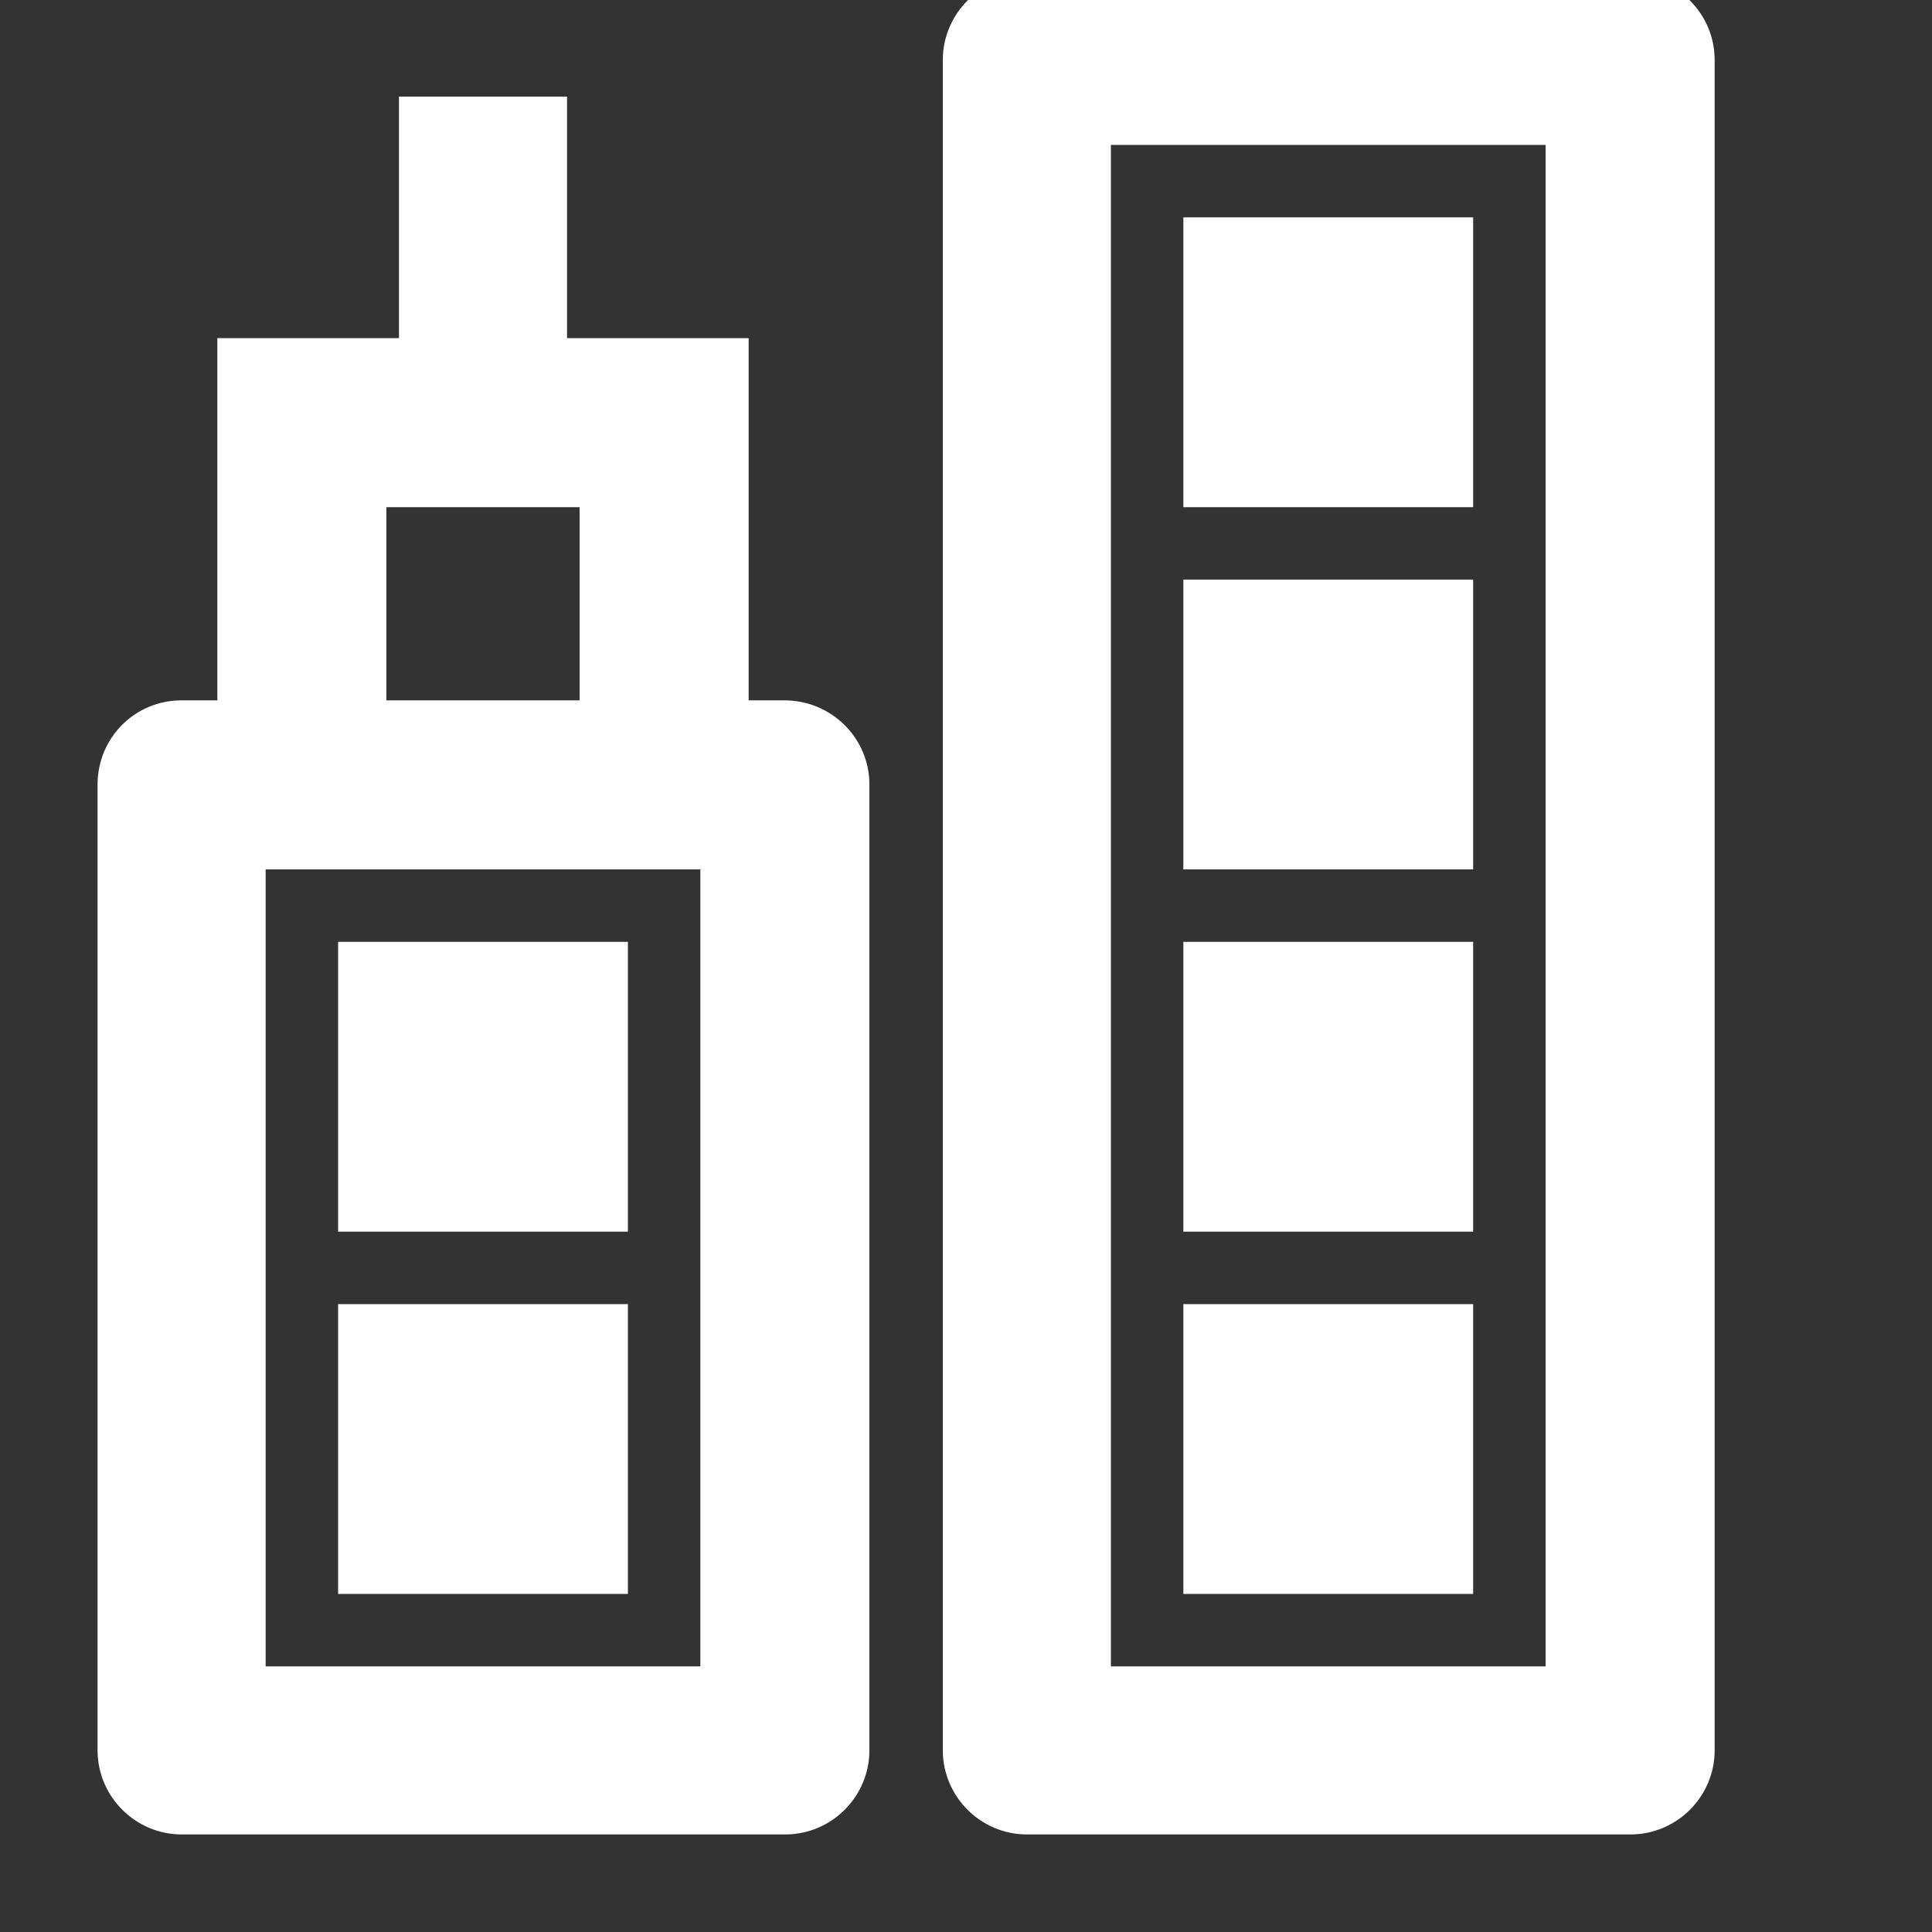 <?xml version="1.0" encoding="utf-8"?>
<!-- Generator: Adobe Illustrator 22.1.0, SVG Export Plug-In . SVG Version: 6.00 Build 0)  -->
<svg version="1.1" id="图层_1" xmlns="http://www.w3.org/2000/svg" xmlns:xlink="http://www.w3.org/1999/xlink" x="0px" y="0px"
	 viewBox="0 0 200 200" style="enable-background:new 0 0 200 200;" xml:space="preserve">
<rect x="0" y="0" width="200" height="200" fill="#333333" stroke="none"/>
<style type="text/css">
	.st0{fill:#FFFFFF;stroke:#FFFFFF;stroke-width:5;stroke-miterlimit:10;}
</style>
<path class="st0" d="M168.8,0h-62.5c-3.4,0-6.2,2.8-6.2,6.2v175c0,3.4,2.8,6.2,6.2,6.2h62.5c3.4,0,6.2-2.8,6.2-6.2V6.2
	C175,2.8,172.2,0,168.8,0z M162.5,12.5V175h-50V12.5H162.5z M150,50h-25V25h25V50z M150,87.5h-25v-25h25V87.5z M150,125h-25v-25h25
	V125z M125,162.5v-25h25v25H125z M81.2,75H75V37.5H56.2v-25H43.8v25H25V75h-6.2c-3.5,0-6.2,2.8-6.2,6.2v100c0,3.4,2.8,6.2,6.2,6.2
	h62.5c3.4,0,6.2-2.8,6.2-6.2v-100C87.5,77.8,84.7,75,81.2,75z M37.5,50h25v25h-25V50z M75,87.5V175H25V87.5H75z M62.5,125h-25v-25
	h25V125z M37.5,162.5v-25h25v25H37.5z"/>
</svg>
